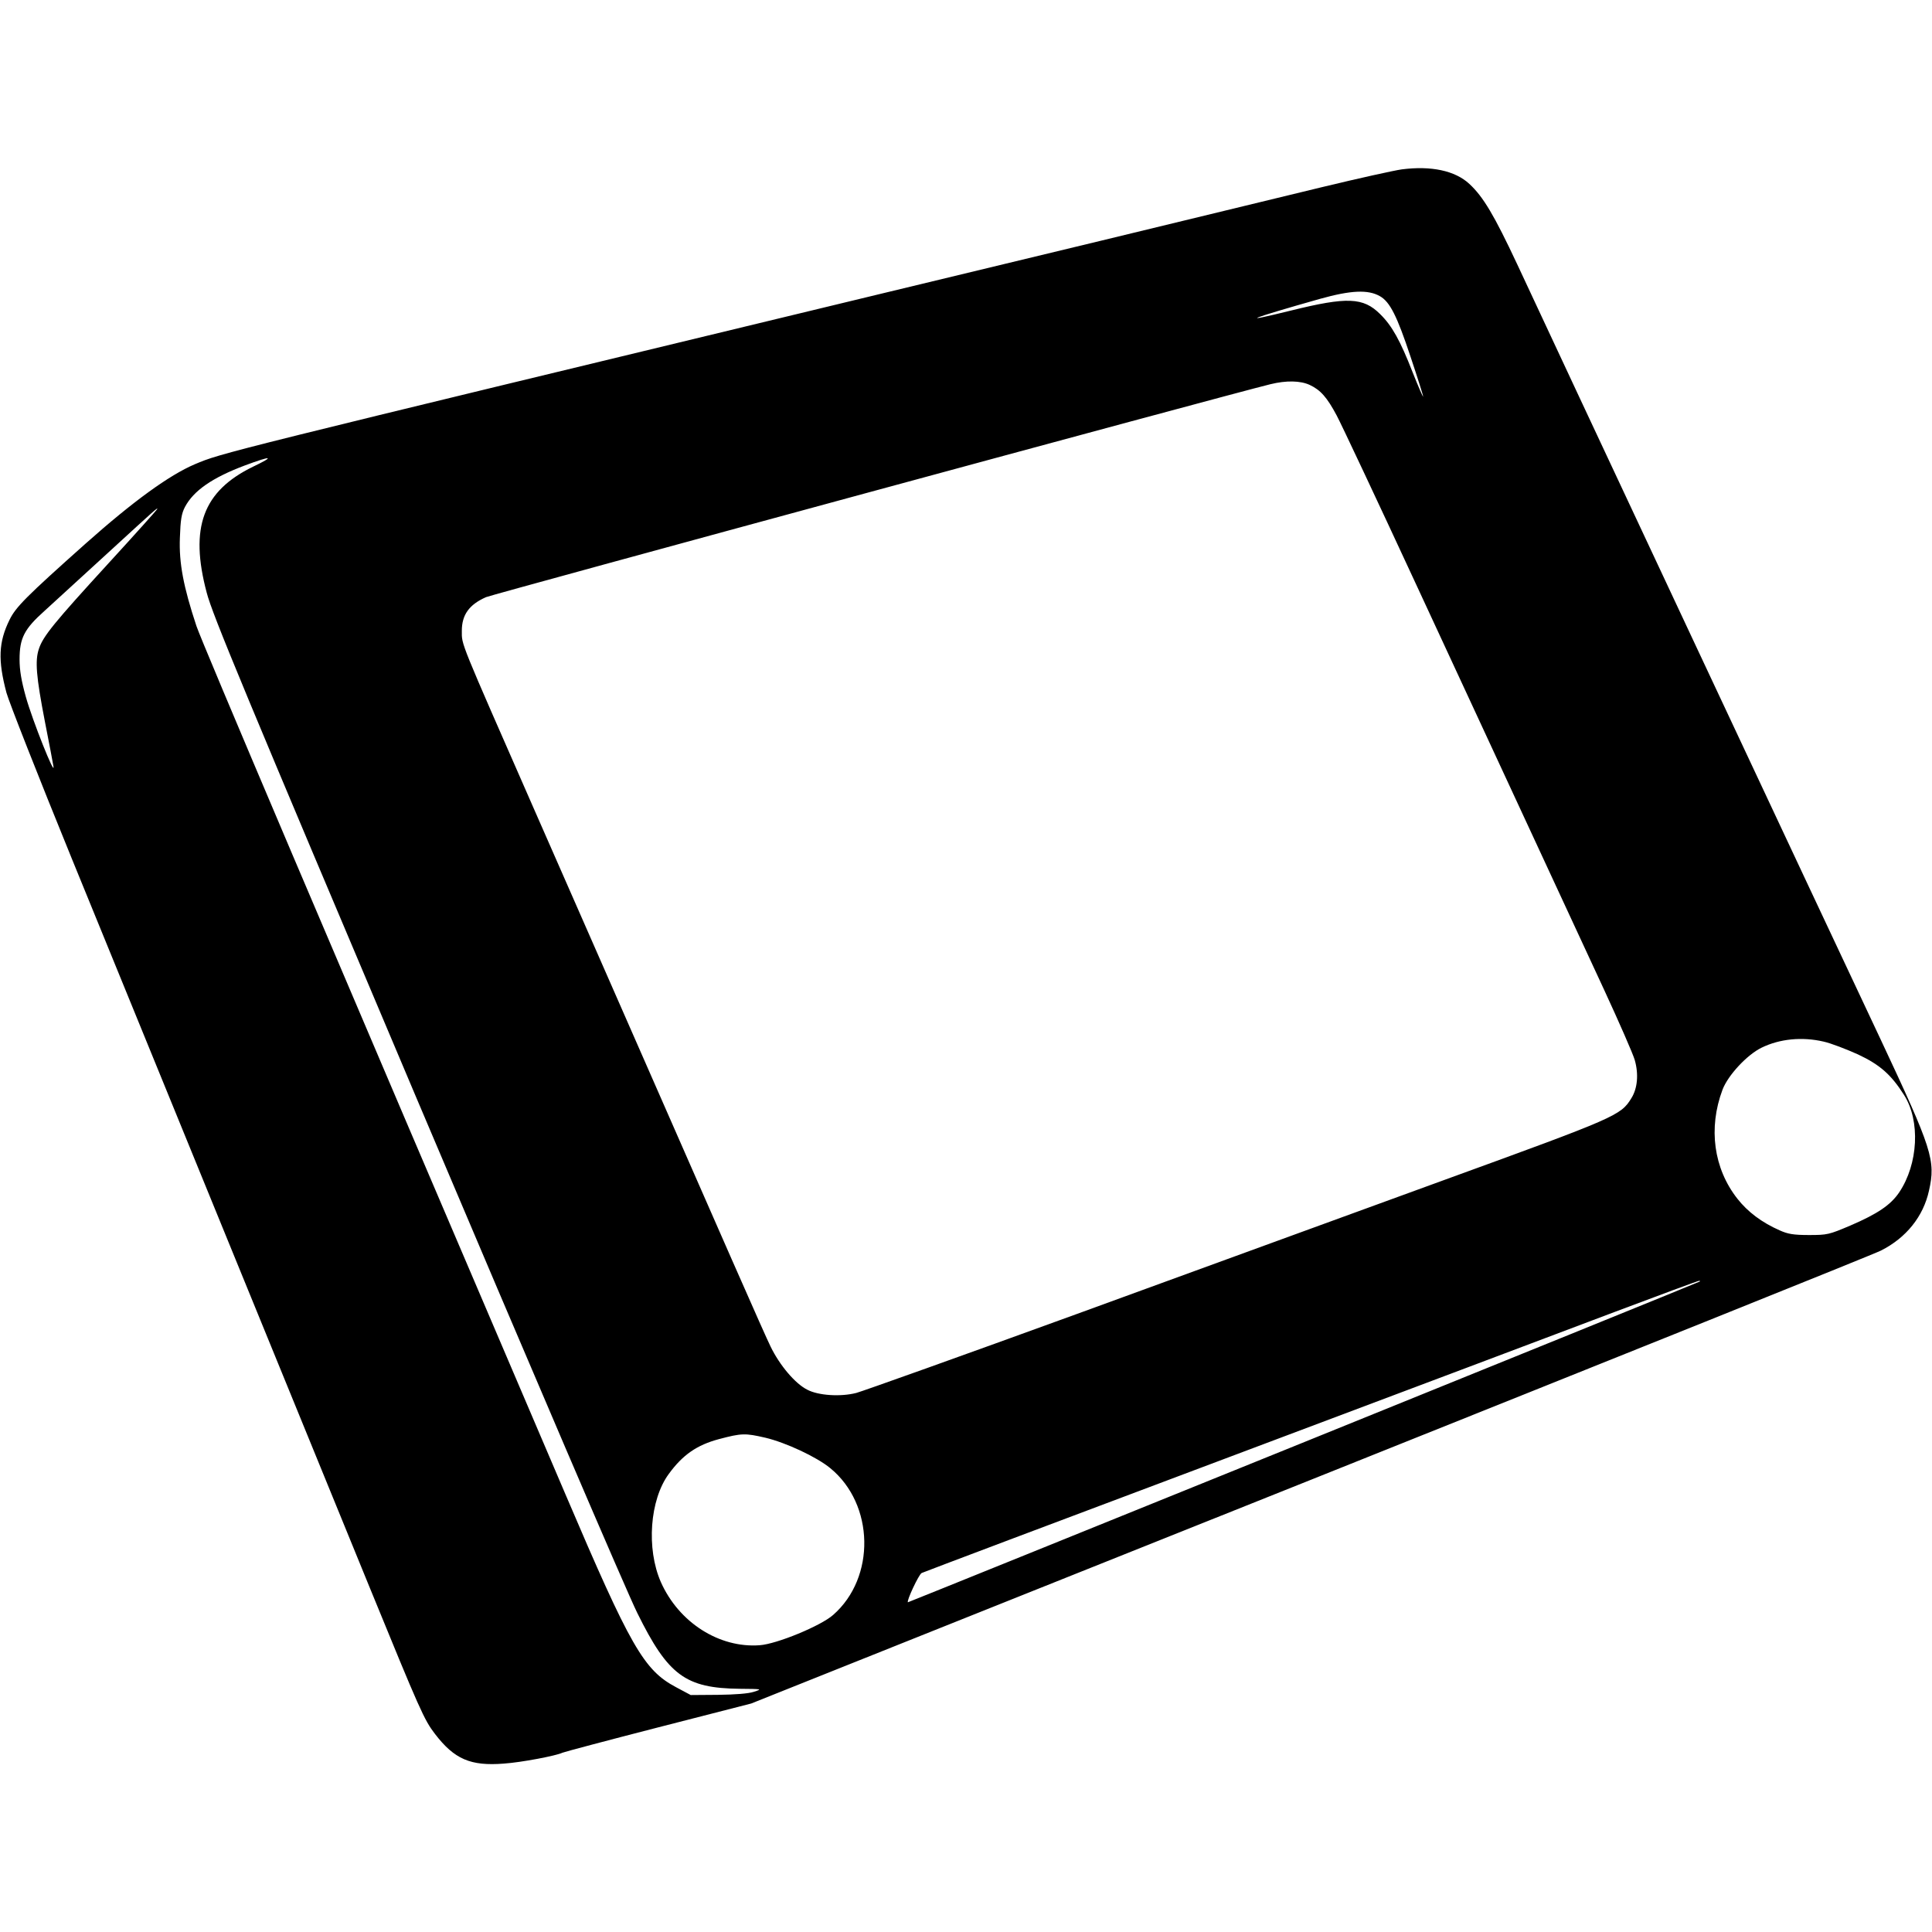 <?xml version="1.0" standalone="no"?>
<!DOCTYPE svg PUBLIC "-//W3C//DTD SVG 20010904//EN"
 "http://www.w3.org/TR/2001/REC-SVG-20010904/DTD/svg10.dtd">
<svg version="1.0" xmlns="http://www.w3.org/2000/svg"
 width="958pt" height="958pt" viewBox="0 0 958 958"
 preserveAspectRatio="xMidYMid meet">
<g transform="translate(0,958) scale(0.1,-0.1)"
fill="#000000" stroke="none">
<path d="M6950 8740 c-36 -5 -213 -44 -395 -88 -555 -135 -1642 -398 -2180
-527 -3314 -800 -3273 -790 -3409 -847 -127 -54 -306 -184 -541 -393 -295
-263 -347 -315 -378 -379 -54 -110 -58 -199 -15 -361 12 -44 157 -413 323
-820 415 -1015 1158 -2835 1479 -3619 248 -606 269 -654 323 -724 96 -125 176
-160 341 -147 88 6 260 39 291 54 9 4 223 61 476 126 l460 118 2772 1108
c1524 610 2798 1121 2830 1138 125 63 210 169 238 297 34 150 16 205 -237 744
-239 506 -1660 3537 -1805 3850 -114 243 -168 334 -237 398 -71 66 -190 91
-336 72z m-107 -629 c49 -28 84 -97 151 -299 36 -107 64 -197 63 -199 -2 -1
-25 52 -52 120 -62 159 -103 232 -161 289 -84 84 -164 87 -443 18 -271 -67
-206 -41 144 58 154 43 239 47 298 13z m-348 -440 c53 -25 85 -61 133 -151 22
-41 200 -419 395 -840 673 -1452 800 -1726 933 -2012 73 -158 141 -313 150
-344 20 -70 14 -141 -17 -190 -52 -85 -75 -95 -922 -403 -435 -159 -1257 -458
-1826 -666 -569 -207 -1062 -383 -1095 -392 -78 -20 -188 -13 -243 16 -60 30
-137 121 -182 214 -35 72 -196 439 -851 1932 -87 198 -233 531 -325 740 -369
841 -355 805 -355 877 0 79 36 130 120 167 35 15 3669 1002 3890 1056 78 19
148 18 195 -4z m-5240 -405 c-249 -121 -316 -302 -230 -625 29 -111 186 -488
1039 -2503 564 -1331 1045 -2454 1096 -2556 153 -310 239 -373 508 -376 112
-1 113 -1 70 -15 -27 -9 -94 -14 -178 -15 l-135 -1 -73 39 c-160 85 -225 199
-548 956 -1196 2796 -1801 4220 -1830 4306 -64 193 -87 312 -82 437 3 90 8
120 25 153 43 81 135 145 297 206 134 50 152 47 41 -6z m-475 -210 c0 -2 -108
-123 -241 -268 -270 -295 -325 -362 -346 -425 -20 -59 -14 -136 30 -363 20
-102 39 -201 42 -220 10 -58 -104 227 -137 345 -22 79 -31 131 -31 185 0 106
23 151 125 242 44 40 187 171 317 290 238 218 241 221 241 214z m8263 -2641
c36 -8 111 -37 169 -63 109 -51 165 -100 229 -201 82 -128 71 -343 -24 -484
-42 -62 -107 -106 -242 -164 -106 -45 -114 -47 -205 -47 -77 0 -105 5 -145 23
-89 39 -159 92 -210 157 -118 150 -145 350 -74 540 27 72 122 174 194 209 90
44 201 55 308 30z m-618 -1191 c-57 -26 -3921 -1590 -3923 -1589 -8 6 54 138
68 145 8 4 692 262 1520 573 828 311 1690 636 1915 721 226 85 415 155 420
155 7 -1 7 -2 0 -5z m-4630 -773 c101 -24 254 -95 322 -151 219 -179 226 -543
14 -728 -61 -54 -279 -144 -364 -150 -201 -15 -401 113 -490 313 -73 166 -55
408 39 536 69 95 140 144 249 173 113 30 130 30 230 7z"/>
</g>
</svg>

